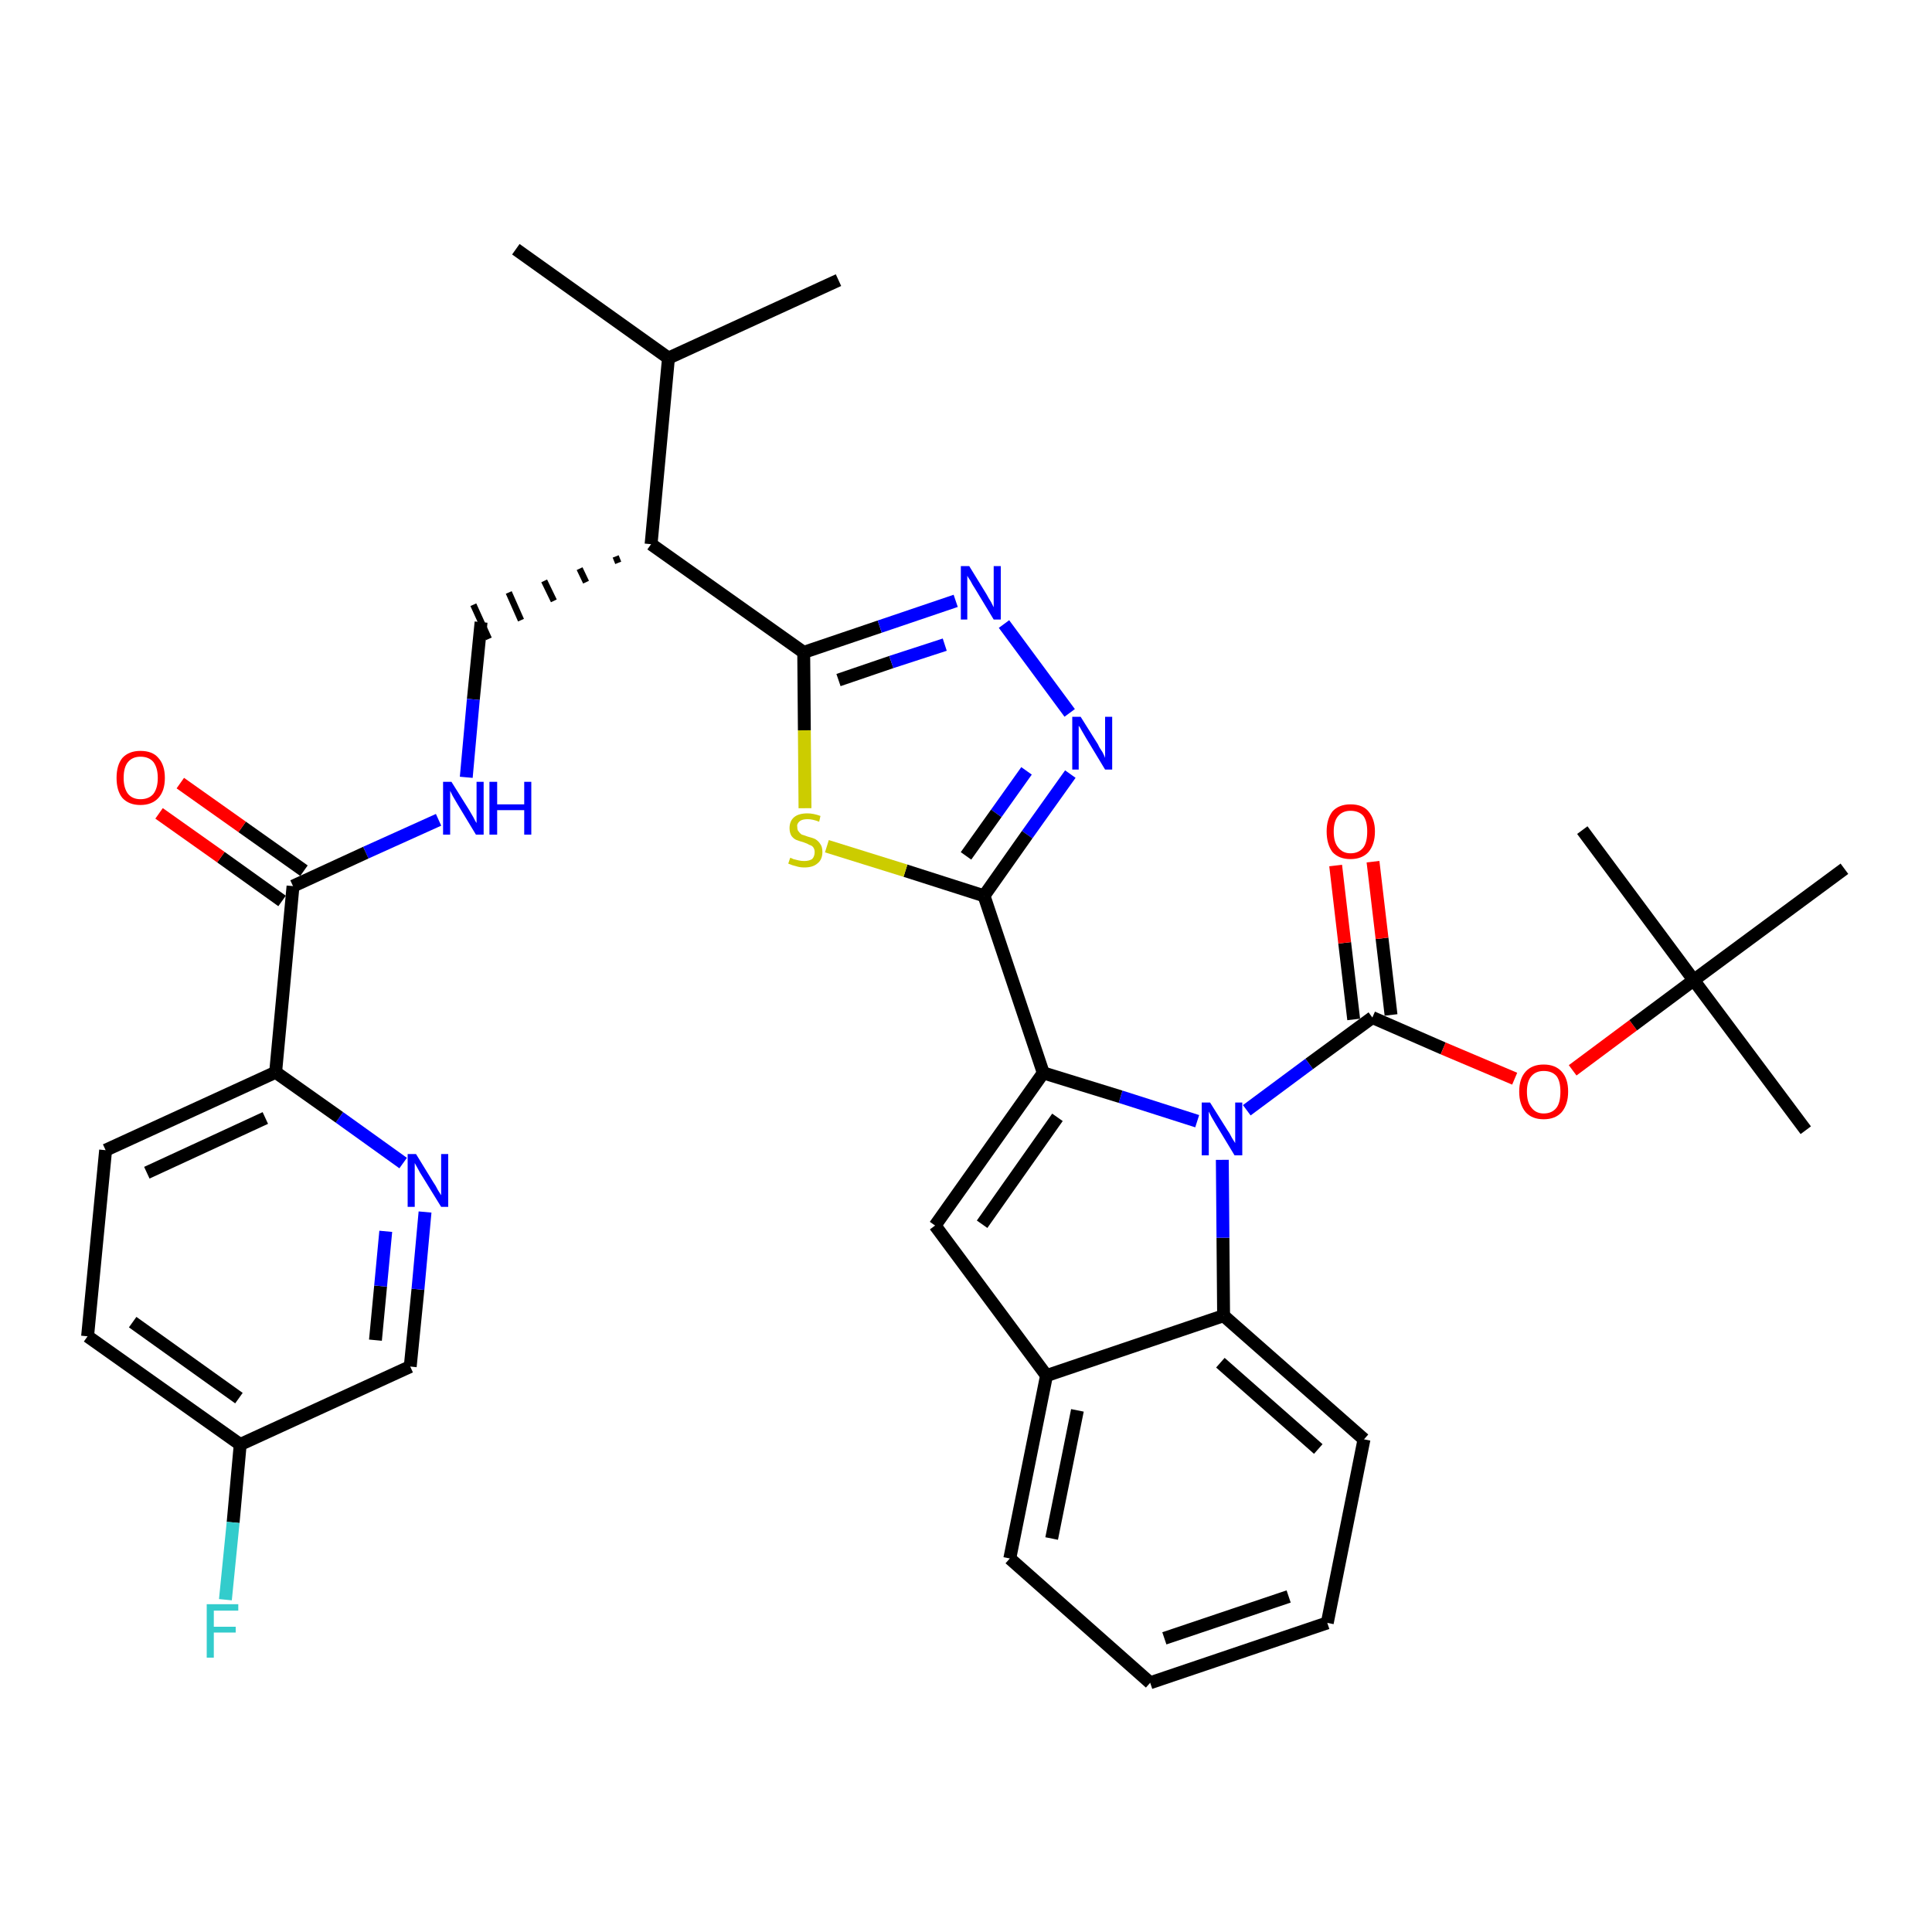 <?xml version='1.0' encoding='iso-8859-1'?>
<svg version='1.1' baseProfile='full'
              xmlns='http://www.w3.org/2000/svg'
                      xmlns:rdkit='http://www.rdkit.org/xml'
                      xmlns:xlink='http://www.w3.org/1999/xlink'
                  xml:space='preserve'
width='300px' height='300px' viewBox='0 0 300 300'>
<!-- END OF HEADER -->
<path class='bond-0 atom-0 atom-1' d='M 80.1,38.7 L 103.8,55.6' style='fill:none;fill-rule:evenodd;stroke:#000000;stroke-width:2.0px;stroke-linecap:butt;stroke-linejoin:miter;stroke-opacity:1' />
<path class='bond-1 atom-1 atom-2' d='M 103.8,55.6 L 130.2,43.5' style='fill:none;fill-rule:evenodd;stroke:#000000;stroke-width:2.0px;stroke-linecap:butt;stroke-linejoin:miter;stroke-opacity:1' />
<path class='bond-2 atom-1 atom-3' d='M 103.8,55.6 L 101.1,84.5' style='fill:none;fill-rule:evenodd;stroke:#000000;stroke-width:2.0px;stroke-linecap:butt;stroke-linejoin:miter;stroke-opacity:1' />
<path class='bond-3 atom-3 atom-4' d='M 95.6,86.4 L 96.0,87.4' style='fill:none;fill-rule:evenodd;stroke:#000000;stroke-width:1.0px;stroke-linecap:butt;stroke-linejoin:miter;stroke-opacity:1' />
<path class='bond-3 atom-3 atom-4' d='M 90.0,88.3 L 91.0,90.4' style='fill:none;fill-rule:evenodd;stroke:#000000;stroke-width:1.0px;stroke-linecap:butt;stroke-linejoin:miter;stroke-opacity:1' />
<path class='bond-3 atom-3 atom-4' d='M 84.5,90.2 L 86.0,93.3' style='fill:none;fill-rule:evenodd;stroke:#000000;stroke-width:1.0px;stroke-linecap:butt;stroke-linejoin:miter;stroke-opacity:1' />
<path class='bond-3 atom-3 atom-4' d='M 79.0,92.0 L 80.9,96.3' style='fill:none;fill-rule:evenodd;stroke:#000000;stroke-width:1.0px;stroke-linecap:butt;stroke-linejoin:miter;stroke-opacity:1' />
<path class='bond-3 atom-3 atom-4' d='M 73.5,93.9 L 75.9,99.2' style='fill:none;fill-rule:evenodd;stroke:#000000;stroke-width:1.0px;stroke-linecap:butt;stroke-linejoin:miter;stroke-opacity:1' />
<path class='bond-14 atom-3 atom-15' d='M 101.1,84.5 L 124.8,101.3' style='fill:none;fill-rule:evenodd;stroke:#000000;stroke-width:2.0px;stroke-linecap:butt;stroke-linejoin:miter;stroke-opacity:1' />
<path class='bond-4 atom-4 atom-5' d='M 74.7,96.6 L 73.5,108.6' style='fill:none;fill-rule:evenodd;stroke:#000000;stroke-width:2.0px;stroke-linecap:butt;stroke-linejoin:miter;stroke-opacity:1' />
<path class='bond-4 atom-4 atom-5' d='M 73.5,108.6 L 72.4,120.7' style='fill:none;fill-rule:evenodd;stroke:#0000FF;stroke-width:2.0px;stroke-linecap:butt;stroke-linejoin:miter;stroke-opacity:1' />
<path class='bond-5 atom-5 atom-6' d='M 68.1,127.3 L 56.8,132.4' style='fill:none;fill-rule:evenodd;stroke:#0000FF;stroke-width:2.0px;stroke-linecap:butt;stroke-linejoin:miter;stroke-opacity:1' />
<path class='bond-5 atom-5 atom-6' d='M 56.8,132.4 L 45.5,137.6' style='fill:none;fill-rule:evenodd;stroke:#000000;stroke-width:2.0px;stroke-linecap:butt;stroke-linejoin:miter;stroke-opacity:1' />
<path class='bond-6 atom-6 atom-7' d='M 47.2,135.2 L 37.6,128.4' style='fill:none;fill-rule:evenodd;stroke:#000000;stroke-width:2.0px;stroke-linecap:butt;stroke-linejoin:miter;stroke-opacity:1' />
<path class='bond-6 atom-6 atom-7' d='M 37.6,128.4 L 28.0,121.6' style='fill:none;fill-rule:evenodd;stroke:#FF0000;stroke-width:2.0px;stroke-linecap:butt;stroke-linejoin:miter;stroke-opacity:1' />
<path class='bond-6 atom-6 atom-7' d='M 43.8,139.9 L 34.3,133.1' style='fill:none;fill-rule:evenodd;stroke:#000000;stroke-width:2.0px;stroke-linecap:butt;stroke-linejoin:miter;stroke-opacity:1' />
<path class='bond-6 atom-6 atom-7' d='M 34.3,133.1 L 24.7,126.3' style='fill:none;fill-rule:evenodd;stroke:#FF0000;stroke-width:2.0px;stroke-linecap:butt;stroke-linejoin:miter;stroke-opacity:1' />
<path class='bond-7 atom-6 atom-8' d='M 45.5,137.6 L 42.8,166.5' style='fill:none;fill-rule:evenodd;stroke:#000000;stroke-width:2.0px;stroke-linecap:butt;stroke-linejoin:miter;stroke-opacity:1' />
<path class='bond-8 atom-8 atom-9' d='M 42.8,166.5 L 16.4,178.6' style='fill:none;fill-rule:evenodd;stroke:#000000;stroke-width:2.0px;stroke-linecap:butt;stroke-linejoin:miter;stroke-opacity:1' />
<path class='bond-8 atom-8 atom-9' d='M 41.2,173.6 L 22.8,182.1' style='fill:none;fill-rule:evenodd;stroke:#000000;stroke-width:2.0px;stroke-linecap:butt;stroke-linejoin:miter;stroke-opacity:1' />
<path class='bond-35 atom-14 atom-8' d='M 62.6,180.6 L 52.7,173.5' style='fill:none;fill-rule:evenodd;stroke:#0000FF;stroke-width:2.0px;stroke-linecap:butt;stroke-linejoin:miter;stroke-opacity:1' />
<path class='bond-35 atom-14 atom-8' d='M 52.7,173.5 L 42.8,166.5' style='fill:none;fill-rule:evenodd;stroke:#000000;stroke-width:2.0px;stroke-linecap:butt;stroke-linejoin:miter;stroke-opacity:1' />
<path class='bond-9 atom-9 atom-10' d='M 16.4,178.6 L 13.6,207.5' style='fill:none;fill-rule:evenodd;stroke:#000000;stroke-width:2.0px;stroke-linecap:butt;stroke-linejoin:miter;stroke-opacity:1' />
<path class='bond-10 atom-10 atom-11' d='M 13.6,207.5 L 37.3,224.3' style='fill:none;fill-rule:evenodd;stroke:#000000;stroke-width:2.0px;stroke-linecap:butt;stroke-linejoin:miter;stroke-opacity:1' />
<path class='bond-10 atom-10 atom-11' d='M 20.6,205.3 L 37.1,217.1' style='fill:none;fill-rule:evenodd;stroke:#000000;stroke-width:2.0px;stroke-linecap:butt;stroke-linejoin:miter;stroke-opacity:1' />
<path class='bond-11 atom-11 atom-12' d='M 37.3,224.3 L 36.2,236.4' style='fill:none;fill-rule:evenodd;stroke:#000000;stroke-width:2.0px;stroke-linecap:butt;stroke-linejoin:miter;stroke-opacity:1' />
<path class='bond-11 atom-11 atom-12' d='M 36.2,236.4 L 35.0,248.4' style='fill:none;fill-rule:evenodd;stroke:#33CCCC;stroke-width:2.0px;stroke-linecap:butt;stroke-linejoin:miter;stroke-opacity:1' />
<path class='bond-12 atom-11 atom-13' d='M 37.3,224.3 L 63.7,212.2' style='fill:none;fill-rule:evenodd;stroke:#000000;stroke-width:2.0px;stroke-linecap:butt;stroke-linejoin:miter;stroke-opacity:1' />
<path class='bond-13 atom-13 atom-14' d='M 63.7,212.2 L 64.9,200.2' style='fill:none;fill-rule:evenodd;stroke:#000000;stroke-width:2.0px;stroke-linecap:butt;stroke-linejoin:miter;stroke-opacity:1' />
<path class='bond-13 atom-13 atom-14' d='M 64.9,200.2 L 66.0,188.2' style='fill:none;fill-rule:evenodd;stroke:#0000FF;stroke-width:2.0px;stroke-linecap:butt;stroke-linejoin:miter;stroke-opacity:1' />
<path class='bond-13 atom-13 atom-14' d='M 58.3,208.1 L 59.1,199.7' style='fill:none;fill-rule:evenodd;stroke:#000000;stroke-width:2.0px;stroke-linecap:butt;stroke-linejoin:miter;stroke-opacity:1' />
<path class='bond-13 atom-13 atom-14' d='M 59.1,199.7 L 59.9,191.2' style='fill:none;fill-rule:evenodd;stroke:#0000FF;stroke-width:2.0px;stroke-linecap:butt;stroke-linejoin:miter;stroke-opacity:1' />
<path class='bond-15 atom-15 atom-16' d='M 124.8,101.3 L 136.6,97.3' style='fill:none;fill-rule:evenodd;stroke:#000000;stroke-width:2.0px;stroke-linecap:butt;stroke-linejoin:miter;stroke-opacity:1' />
<path class='bond-15 atom-15 atom-16' d='M 136.6,97.3 L 148.4,93.3' style='fill:none;fill-rule:evenodd;stroke:#0000FF;stroke-width:2.0px;stroke-linecap:butt;stroke-linejoin:miter;stroke-opacity:1' />
<path class='bond-15 atom-15 atom-16' d='M 130.2,105.6 L 138.4,102.8' style='fill:none;fill-rule:evenodd;stroke:#000000;stroke-width:2.0px;stroke-linecap:butt;stroke-linejoin:miter;stroke-opacity:1' />
<path class='bond-15 atom-15 atom-16' d='M 138.4,102.8 L 146.7,100.1' style='fill:none;fill-rule:evenodd;stroke:#0000FF;stroke-width:2.0px;stroke-linecap:butt;stroke-linejoin:miter;stroke-opacity:1' />
<path class='bond-36 atom-35 atom-15' d='M 125.0,125.5 L 124.9,113.4' style='fill:none;fill-rule:evenodd;stroke:#CCCC00;stroke-width:2.0px;stroke-linecap:butt;stroke-linejoin:miter;stroke-opacity:1' />
<path class='bond-36 atom-35 atom-15' d='M 124.9,113.4 L 124.8,101.3' style='fill:none;fill-rule:evenodd;stroke:#000000;stroke-width:2.0px;stroke-linecap:butt;stroke-linejoin:miter;stroke-opacity:1' />
<path class='bond-16 atom-16 atom-17' d='M 155.9,96.9 L 166.1,110.7' style='fill:none;fill-rule:evenodd;stroke:#0000FF;stroke-width:2.0px;stroke-linecap:butt;stroke-linejoin:miter;stroke-opacity:1' />
<path class='bond-17 atom-17 atom-18' d='M 166.2,120.2 L 159.5,129.6' style='fill:none;fill-rule:evenodd;stroke:#0000FF;stroke-width:2.0px;stroke-linecap:butt;stroke-linejoin:miter;stroke-opacity:1' />
<path class='bond-17 atom-17 atom-18' d='M 159.5,129.6 L 152.8,139.1' style='fill:none;fill-rule:evenodd;stroke:#000000;stroke-width:2.0px;stroke-linecap:butt;stroke-linejoin:miter;stroke-opacity:1' />
<path class='bond-17 atom-17 atom-18' d='M 159.4,119.7 L 154.7,126.3' style='fill:none;fill-rule:evenodd;stroke:#0000FF;stroke-width:2.0px;stroke-linecap:butt;stroke-linejoin:miter;stroke-opacity:1' />
<path class='bond-17 atom-17 atom-18' d='M 154.7,126.3 L 150.0,132.9' style='fill:none;fill-rule:evenodd;stroke:#000000;stroke-width:2.0px;stroke-linecap:butt;stroke-linejoin:miter;stroke-opacity:1' />
<path class='bond-18 atom-18 atom-19' d='M 152.8,139.1 L 162.0,166.6' style='fill:none;fill-rule:evenodd;stroke:#000000;stroke-width:2.0px;stroke-linecap:butt;stroke-linejoin:miter;stroke-opacity:1' />
<path class='bond-34 atom-18 atom-35' d='M 152.8,139.1 L 140.6,135.2' style='fill:none;fill-rule:evenodd;stroke:#000000;stroke-width:2.0px;stroke-linecap:butt;stroke-linejoin:miter;stroke-opacity:1' />
<path class='bond-34 atom-18 atom-35' d='M 140.6,135.2 L 128.4,131.4' style='fill:none;fill-rule:evenodd;stroke:#CCCC00;stroke-width:2.0px;stroke-linecap:butt;stroke-linejoin:miter;stroke-opacity:1' />
<path class='bond-19 atom-19 atom-20' d='M 162.0,166.6 L 145.2,190.3' style='fill:none;fill-rule:evenodd;stroke:#000000;stroke-width:2.0px;stroke-linecap:butt;stroke-linejoin:miter;stroke-opacity:1' />
<path class='bond-19 atom-19 atom-20' d='M 164.2,173.5 L 152.5,190.1' style='fill:none;fill-rule:evenodd;stroke:#000000;stroke-width:2.0px;stroke-linecap:butt;stroke-linejoin:miter;stroke-opacity:1' />
<path class='bond-37 atom-27 atom-19' d='M 185.9,174.1 L 174.0,170.3' style='fill:none;fill-rule:evenodd;stroke:#0000FF;stroke-width:2.0px;stroke-linecap:butt;stroke-linejoin:miter;stroke-opacity:1' />
<path class='bond-37 atom-27 atom-19' d='M 174.0,170.3 L 162.0,166.6' style='fill:none;fill-rule:evenodd;stroke:#000000;stroke-width:2.0px;stroke-linecap:butt;stroke-linejoin:miter;stroke-opacity:1' />
<path class='bond-20 atom-20 atom-21' d='M 145.2,190.3 L 162.5,213.6' style='fill:none;fill-rule:evenodd;stroke:#000000;stroke-width:2.0px;stroke-linecap:butt;stroke-linejoin:miter;stroke-opacity:1' />
<path class='bond-21 atom-21 atom-22' d='M 162.5,213.6 L 156.8,242.0' style='fill:none;fill-rule:evenodd;stroke:#000000;stroke-width:2.0px;stroke-linecap:butt;stroke-linejoin:miter;stroke-opacity:1' />
<path class='bond-21 atom-21 atom-22' d='M 167.3,219.0 L 163.3,238.9' style='fill:none;fill-rule:evenodd;stroke:#000000;stroke-width:2.0px;stroke-linecap:butt;stroke-linejoin:miter;stroke-opacity:1' />
<path class='bond-38 atom-26 atom-21' d='M 190.0,204.3 L 162.5,213.6' style='fill:none;fill-rule:evenodd;stroke:#000000;stroke-width:2.0px;stroke-linecap:butt;stroke-linejoin:miter;stroke-opacity:1' />
<path class='bond-22 atom-22 atom-23' d='M 156.8,242.0 L 178.6,261.3' style='fill:none;fill-rule:evenodd;stroke:#000000;stroke-width:2.0px;stroke-linecap:butt;stroke-linejoin:miter;stroke-opacity:1' />
<path class='bond-23 atom-23 atom-24' d='M 178.6,261.3 L 206.1,252.0' style='fill:none;fill-rule:evenodd;stroke:#000000;stroke-width:2.0px;stroke-linecap:butt;stroke-linejoin:miter;stroke-opacity:1' />
<path class='bond-23 atom-23 atom-24' d='M 180.8,254.4 L 200.1,247.9' style='fill:none;fill-rule:evenodd;stroke:#000000;stroke-width:2.0px;stroke-linecap:butt;stroke-linejoin:miter;stroke-opacity:1' />
<path class='bond-24 atom-24 atom-25' d='M 206.1,252.0 L 211.8,223.5' style='fill:none;fill-rule:evenodd;stroke:#000000;stroke-width:2.0px;stroke-linecap:butt;stroke-linejoin:miter;stroke-opacity:1' />
<path class='bond-25 atom-25 atom-26' d='M 211.8,223.5 L 190.0,204.3' style='fill:none;fill-rule:evenodd;stroke:#000000;stroke-width:2.0px;stroke-linecap:butt;stroke-linejoin:miter;stroke-opacity:1' />
<path class='bond-25 atom-25 atom-26' d='M 204.7,225.0 L 189.5,211.6' style='fill:none;fill-rule:evenodd;stroke:#000000;stroke-width:2.0px;stroke-linecap:butt;stroke-linejoin:miter;stroke-opacity:1' />
<path class='bond-26 atom-26 atom-27' d='M 190.0,204.3 L 189.9,192.2' style='fill:none;fill-rule:evenodd;stroke:#000000;stroke-width:2.0px;stroke-linecap:butt;stroke-linejoin:miter;stroke-opacity:1' />
<path class='bond-26 atom-26 atom-27' d='M 189.9,192.2 L 189.8,180.1' style='fill:none;fill-rule:evenodd;stroke:#0000FF;stroke-width:2.0px;stroke-linecap:butt;stroke-linejoin:miter;stroke-opacity:1' />
<path class='bond-27 atom-27 atom-28' d='M 193.6,172.4 L 203.3,165.2' style='fill:none;fill-rule:evenodd;stroke:#0000FF;stroke-width:2.0px;stroke-linecap:butt;stroke-linejoin:miter;stroke-opacity:1' />
<path class='bond-27 atom-27 atom-28' d='M 203.3,165.2 L 213.1,158.0' style='fill:none;fill-rule:evenodd;stroke:#000000;stroke-width:2.0px;stroke-linecap:butt;stroke-linejoin:miter;stroke-opacity:1' />
<path class='bond-28 atom-28 atom-29' d='M 216.0,157.6 L 214.6,145.7' style='fill:none;fill-rule:evenodd;stroke:#000000;stroke-width:2.0px;stroke-linecap:butt;stroke-linejoin:miter;stroke-opacity:1' />
<path class='bond-28 atom-28 atom-29' d='M 214.6,145.7 L 213.2,133.8' style='fill:none;fill-rule:evenodd;stroke:#FF0000;stroke-width:2.0px;stroke-linecap:butt;stroke-linejoin:miter;stroke-opacity:1' />
<path class='bond-28 atom-28 atom-29' d='M 210.2,158.3 L 208.8,146.4' style='fill:none;fill-rule:evenodd;stroke:#000000;stroke-width:2.0px;stroke-linecap:butt;stroke-linejoin:miter;stroke-opacity:1' />
<path class='bond-28 atom-28 atom-29' d='M 208.8,146.4 L 207.4,134.4' style='fill:none;fill-rule:evenodd;stroke:#FF0000;stroke-width:2.0px;stroke-linecap:butt;stroke-linejoin:miter;stroke-opacity:1' />
<path class='bond-29 atom-28 atom-30' d='M 213.1,158.0 L 224.1,162.8' style='fill:none;fill-rule:evenodd;stroke:#000000;stroke-width:2.0px;stroke-linecap:butt;stroke-linejoin:miter;stroke-opacity:1' />
<path class='bond-29 atom-28 atom-30' d='M 224.1,162.8 L 235.2,167.5' style='fill:none;fill-rule:evenodd;stroke:#FF0000;stroke-width:2.0px;stroke-linecap:butt;stroke-linejoin:miter;stroke-opacity:1' />
<path class='bond-30 atom-30 atom-31' d='M 244.2,166.2 L 253.6,159.2' style='fill:none;fill-rule:evenodd;stroke:#FF0000;stroke-width:2.0px;stroke-linecap:butt;stroke-linejoin:miter;stroke-opacity:1' />
<path class='bond-30 atom-30 atom-31' d='M 253.6,159.2 L 263.0,152.2' style='fill:none;fill-rule:evenodd;stroke:#000000;stroke-width:2.0px;stroke-linecap:butt;stroke-linejoin:miter;stroke-opacity:1' />
<path class='bond-31 atom-31 atom-32' d='M 263.0,152.2 L 280.4,175.5' style='fill:none;fill-rule:evenodd;stroke:#000000;stroke-width:2.0px;stroke-linecap:butt;stroke-linejoin:miter;stroke-opacity:1' />
<path class='bond-32 atom-31 atom-33' d='M 263.0,152.2 L 245.7,128.9' style='fill:none;fill-rule:evenodd;stroke:#000000;stroke-width:2.0px;stroke-linecap:butt;stroke-linejoin:miter;stroke-opacity:1' />
<path class='bond-33 atom-31 atom-34' d='M 263.0,152.2 L 286.4,134.9' style='fill:none;fill-rule:evenodd;stroke:#000000;stroke-width:2.0px;stroke-linecap:butt;stroke-linejoin:miter;stroke-opacity:1' />
<path  class='atom-5' d='M 70.1 121.4
L 72.8 125.7
Q 73.1 126.2, 73.5 126.9
Q 73.9 127.7, 74.0 127.8
L 74.0 121.4
L 75.1 121.4
L 75.1 129.6
L 73.9 129.6
L 71.0 124.8
Q 70.7 124.3, 70.3 123.6
Q 70.0 123.0, 69.9 122.8
L 69.9 129.6
L 68.8 129.6
L 68.8 121.4
L 70.1 121.4
' fill='#0000FF'/>
<path  class='atom-5' d='M 76.0 121.4
L 77.2 121.4
L 77.2 124.9
L 81.4 124.9
L 81.4 121.4
L 82.5 121.4
L 82.5 129.6
L 81.4 129.6
L 81.4 125.8
L 77.2 125.8
L 77.2 129.6
L 76.0 129.6
L 76.0 121.4
' fill='#0000FF'/>
<path  class='atom-7' d='M 18.1 120.8
Q 18.1 118.8, 19.0 117.7
Q 20.0 116.6, 21.8 116.6
Q 23.7 116.6, 24.6 117.7
Q 25.6 118.8, 25.6 120.8
Q 25.6 122.8, 24.6 123.9
Q 23.6 125.0, 21.8 125.0
Q 20.0 125.0, 19.0 123.9
Q 18.1 122.8, 18.1 120.8
M 21.8 124.1
Q 23.1 124.1, 23.8 123.3
Q 24.5 122.4, 24.5 120.8
Q 24.5 119.2, 23.8 118.3
Q 23.1 117.5, 21.8 117.5
Q 20.6 117.5, 19.9 118.3
Q 19.2 119.1, 19.2 120.8
Q 19.2 122.4, 19.9 123.3
Q 20.6 124.1, 21.8 124.1
' fill='#FF0000'/>
<path  class='atom-12' d='M 32.1 249.1
L 37.0 249.1
L 37.0 250.1
L 33.2 250.1
L 33.2 252.6
L 36.6 252.6
L 36.6 253.5
L 33.2 253.5
L 33.2 257.4
L 32.1 257.4
L 32.1 249.1
' fill='#33CCCC'/>
<path  class='atom-14' d='M 64.6 179.2
L 67.3 183.6
Q 67.6 184.0, 68.0 184.8
Q 68.5 185.6, 68.5 185.6
L 68.5 179.2
L 69.6 179.2
L 69.6 187.4
L 68.5 187.4
L 65.6 182.7
Q 65.2 182.1, 64.9 181.5
Q 64.5 180.8, 64.4 180.6
L 64.4 187.4
L 63.3 187.4
L 63.3 179.2
L 64.6 179.2
' fill='#0000FF'/>
<path  class='atom-16' d='M 150.5 87.9
L 153.2 92.3
Q 153.4 92.7, 153.9 93.5
Q 154.3 94.3, 154.3 94.3
L 154.3 87.9
L 155.4 87.9
L 155.4 96.2
L 154.3 96.2
L 151.4 91.4
Q 151.0 90.8, 150.7 90.2
Q 150.3 89.6, 150.2 89.4
L 150.2 96.2
L 149.2 96.2
L 149.2 87.9
L 150.5 87.9
' fill='#0000FF'/>
<path  class='atom-17' d='M 167.8 111.3
L 170.5 115.6
Q 170.7 116.1, 171.2 116.8
Q 171.6 117.6, 171.6 117.7
L 171.6 111.3
L 172.7 111.3
L 172.7 119.5
L 171.6 119.5
L 168.7 114.7
Q 168.4 114.2, 168.0 113.5
Q 167.7 112.9, 167.5 112.7
L 167.5 119.5
L 166.5 119.5
L 166.5 111.3
L 167.8 111.3
' fill='#0000FF'/>
<path  class='atom-27' d='M 187.9 171.2
L 190.6 175.5
Q 190.9 175.9, 191.3 176.7
Q 191.8 177.5, 191.8 177.5
L 191.8 171.2
L 192.9 171.2
L 192.9 179.4
L 191.7 179.4
L 188.8 174.6
Q 188.5 174.1, 188.1 173.4
Q 187.8 172.8, 187.7 172.6
L 187.7 179.4
L 186.6 179.4
L 186.6 171.2
L 187.9 171.2
' fill='#0000FF'/>
<path  class='atom-29' d='M 206.0 129.1
Q 206.0 127.2, 206.9 126.0
Q 207.9 124.9, 209.7 124.9
Q 211.6 124.9, 212.5 126.0
Q 213.5 127.2, 213.5 129.1
Q 213.5 131.1, 212.5 132.3
Q 211.5 133.4, 209.7 133.4
Q 207.9 133.4, 206.9 132.3
Q 206.0 131.1, 206.0 129.1
M 209.7 132.5
Q 211.0 132.5, 211.7 131.6
Q 212.3 130.8, 212.3 129.1
Q 212.3 127.5, 211.7 126.7
Q 211.0 125.9, 209.7 125.9
Q 208.5 125.9, 207.8 126.7
Q 207.1 127.5, 207.1 129.1
Q 207.1 130.8, 207.8 131.6
Q 208.5 132.5, 209.7 132.5
' fill='#FF0000'/>
<path  class='atom-30' d='M 235.9 169.5
Q 235.9 167.5, 236.9 166.4
Q 237.9 165.3, 239.7 165.3
Q 241.5 165.3, 242.5 166.4
Q 243.5 167.5, 243.5 169.5
Q 243.5 171.5, 242.5 172.7
Q 241.5 173.8, 239.7 173.8
Q 237.9 173.8, 236.9 172.7
Q 235.9 171.5, 235.9 169.5
M 239.7 172.9
Q 241.0 172.9, 241.7 172.0
Q 242.3 171.2, 242.3 169.5
Q 242.3 167.9, 241.7 167.1
Q 241.0 166.3, 239.7 166.3
Q 238.5 166.3, 237.8 167.1
Q 237.1 167.9, 237.1 169.5
Q 237.1 171.2, 237.8 172.0
Q 238.5 172.9, 239.7 172.9
' fill='#FF0000'/>
<path  class='atom-35' d='M 122.7 133.2
Q 122.8 133.2, 123.2 133.4
Q 123.6 133.5, 124.0 133.6
Q 124.4 133.7, 124.9 133.7
Q 125.6 133.7, 126.1 133.4
Q 126.5 133.0, 126.5 132.3
Q 126.5 131.9, 126.3 131.6
Q 126.1 131.3, 125.7 131.2
Q 125.4 131.0, 124.8 130.8
Q 124.1 130.6, 123.6 130.4
Q 123.2 130.2, 122.9 129.8
Q 122.6 129.3, 122.6 128.6
Q 122.6 127.5, 123.3 126.9
Q 124.0 126.3, 125.4 126.3
Q 126.3 126.3, 127.4 126.7
L 127.2 127.6
Q 126.2 127.2, 125.4 127.2
Q 124.6 127.2, 124.2 127.5
Q 123.7 127.9, 123.8 128.4
Q 123.8 128.9, 124.0 129.1
Q 124.2 129.4, 124.5 129.6
Q 124.9 129.7, 125.4 129.9
Q 126.2 130.1, 126.6 130.3
Q 127.1 130.6, 127.4 131.1
Q 127.7 131.5, 127.7 132.3
Q 127.7 133.5, 126.9 134.1
Q 126.2 134.7, 124.9 134.7
Q 124.2 134.7, 123.6 134.5
Q 123.1 134.4, 122.4 134.1
L 122.7 133.2
' fill='#CCCC00'/>
</svg>
